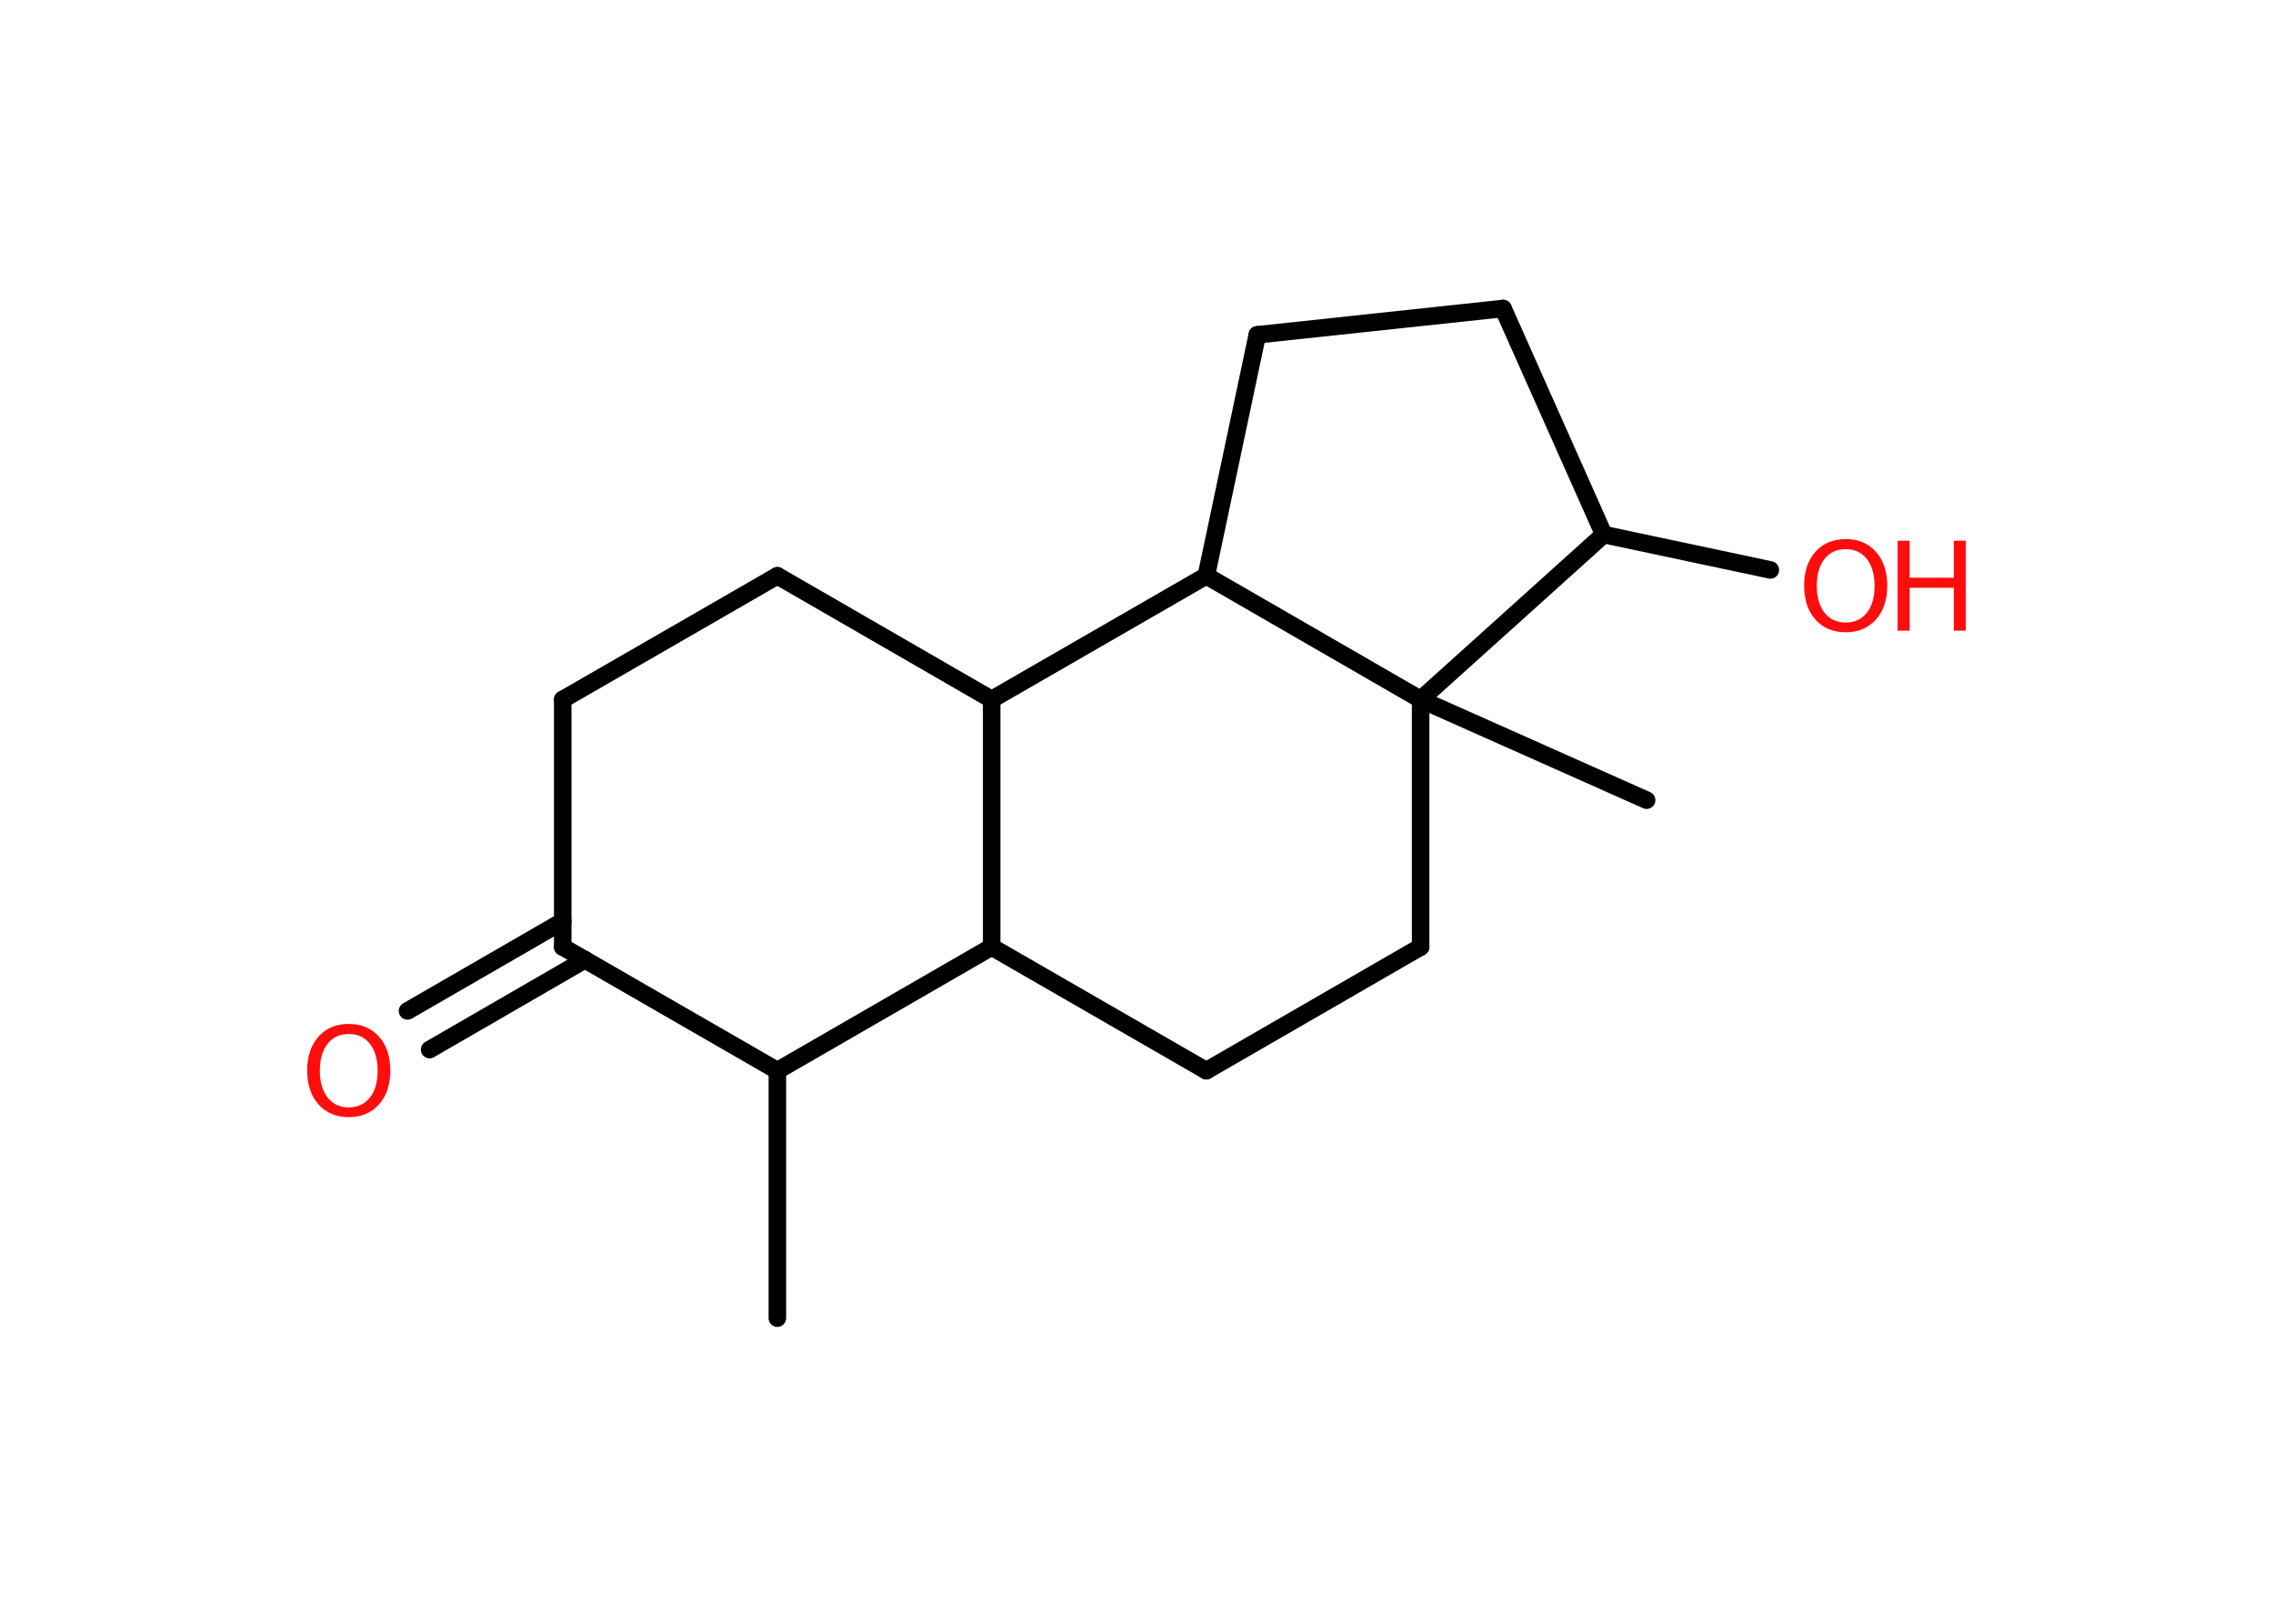 <?xml version='1.0' encoding='UTF-8'?>
<!DOCTYPE svg PUBLIC "-//W3C//DTD SVG 1.1//EN" "http://www.w3.org/Graphics/SVG/1.1/DTD/svg11.dtd">
<svg version='1.2' xmlns='http://www.w3.org/2000/svg' xmlns:xlink='http://www.w3.org/1999/xlink' width='70.0mm' height='50.0mm' viewBox='0 0 70.0 50.0'>
  <desc>Generated by the Chemistry Development Kit (http://github.com/cdk)</desc>
  <g stroke-linecap='round' stroke-linejoin='round' stroke='#000000' stroke-width='.54' fill='#FF0D0D'>
    <rect x='.0' y='.0' width='70.0' height='50.0' fill='#FFFFFF' stroke='none'/>
    <g id='mol1' class='mol'>
      <line id='mol1bnd1' class='bond' x1='23.94' y1='40.59' x2='23.94' y2='32.97'/>
      <line id='mol1bnd2' class='bond' x1='23.94' y1='32.97' x2='17.33' y2='29.16'/>
      <g id='mol1bnd3' class='bond'>
        <line x1='18.02' y1='29.55' x2='13.23' y2='32.32'/>
        <line x1='17.33' y1='28.37' x2='12.55' y2='31.13'/>
      </g>
      <line id='mol1bnd4' class='bond' x1='17.33' y1='29.16' x2='17.33' y2='21.54'/>
      <line id='mol1bnd5' class='bond' x1='17.33' y1='21.54' x2='23.94' y2='17.73'/>
      <line id='mol1bnd6' class='bond' x1='23.94' y1='17.73' x2='30.54' y2='21.54'/>
      <line id='mol1bnd7' class='bond' x1='30.54' y1='21.54' x2='30.54' y2='29.16'/>
      <line id='mol1bnd8' class='bond' x1='23.94' y1='32.97' x2='30.54' y2='29.16'/>
      <line id='mol1bnd9' class='bond' x1='30.54' y1='29.16' x2='37.15' y2='32.97'/>
      <line id='mol1bnd10' class='bond' x1='37.15' y1='32.97' x2='43.75' y2='29.16'/>
      <line id='mol1bnd11' class='bond' x1='43.75' y1='29.16' x2='43.75' y2='21.54'/>
      <line id='mol1bnd12' class='bond' x1='43.75' y1='21.54' x2='50.71' y2='24.64'/>
      <line id='mol1bnd13' class='bond' x1='43.75' y1='21.54' x2='49.39' y2='16.46'/>
      <line id='mol1bnd14' class='bond' x1='49.39' y1='16.46' x2='54.52' y2='17.55'/>
      <line id='mol1bnd15' class='bond' x1='49.39' y1='16.46' x2='46.29' y2='9.5'/>
      <line id='mol1bnd16' class='bond' x1='46.29' y1='9.5' x2='38.72' y2='10.31'/>
      <line id='mol1bnd17' class='bond' x1='38.72' y1='10.31' x2='37.15' y2='17.73'/>
      <line id='mol1bnd18' class='bond' x1='30.54' y1='21.54' x2='37.15' y2='17.73'/>
      <line id='mol1bnd19' class='bond' x1='43.75' y1='21.54' x2='37.15' y2='17.73'/>
      <path id='mol1atm4' class='atom' d='M10.74 31.84q-.41 .0 -.65 .3q-.24 .3 -.24 .83q.0 .52 .24 .83q.24 .3 .65 .3q.41 .0 .65 -.3q.24 -.3 .24 -.83q.0 -.52 -.24 -.83q-.24 -.3 -.65 -.3zM10.74 31.53q.58 .0 .93 .39q.35 .39 .35 1.04q.0 .66 -.35 1.05q-.35 .39 -.93 .39q-.58 .0 -.93 -.39q-.35 -.39 -.35 -1.05q.0 -.65 .35 -1.04q.35 -.39 .93 -.39z' stroke='none'/>
      <g id='mol1atm14' class='atom'>
        <path d='M56.84 16.91q-.41 .0 -.65 .3q-.24 .3 -.24 .83q.0 .52 .24 .83q.24 .3 .65 .3q.41 .0 .65 -.3q.24 -.3 .24 -.83q.0 -.52 -.24 -.83q-.24 -.3 -.65 -.3zM56.84 16.6q.58 .0 .93 .39q.35 .39 .35 1.04q.0 .66 -.35 1.05q-.35 .39 -.93 .39q-.58 .0 -.93 -.39q-.35 -.39 -.35 -1.05q.0 -.65 .35 -1.04q.35 -.39 .93 -.39z' stroke='none'/>
        <path d='M58.44 16.65h.37v1.14h1.36v-1.14h.37v2.77h-.37v-1.32h-1.36v1.32h-.37v-2.77z' stroke='none'/>
      </g>
    </g>
  </g>
</svg>
